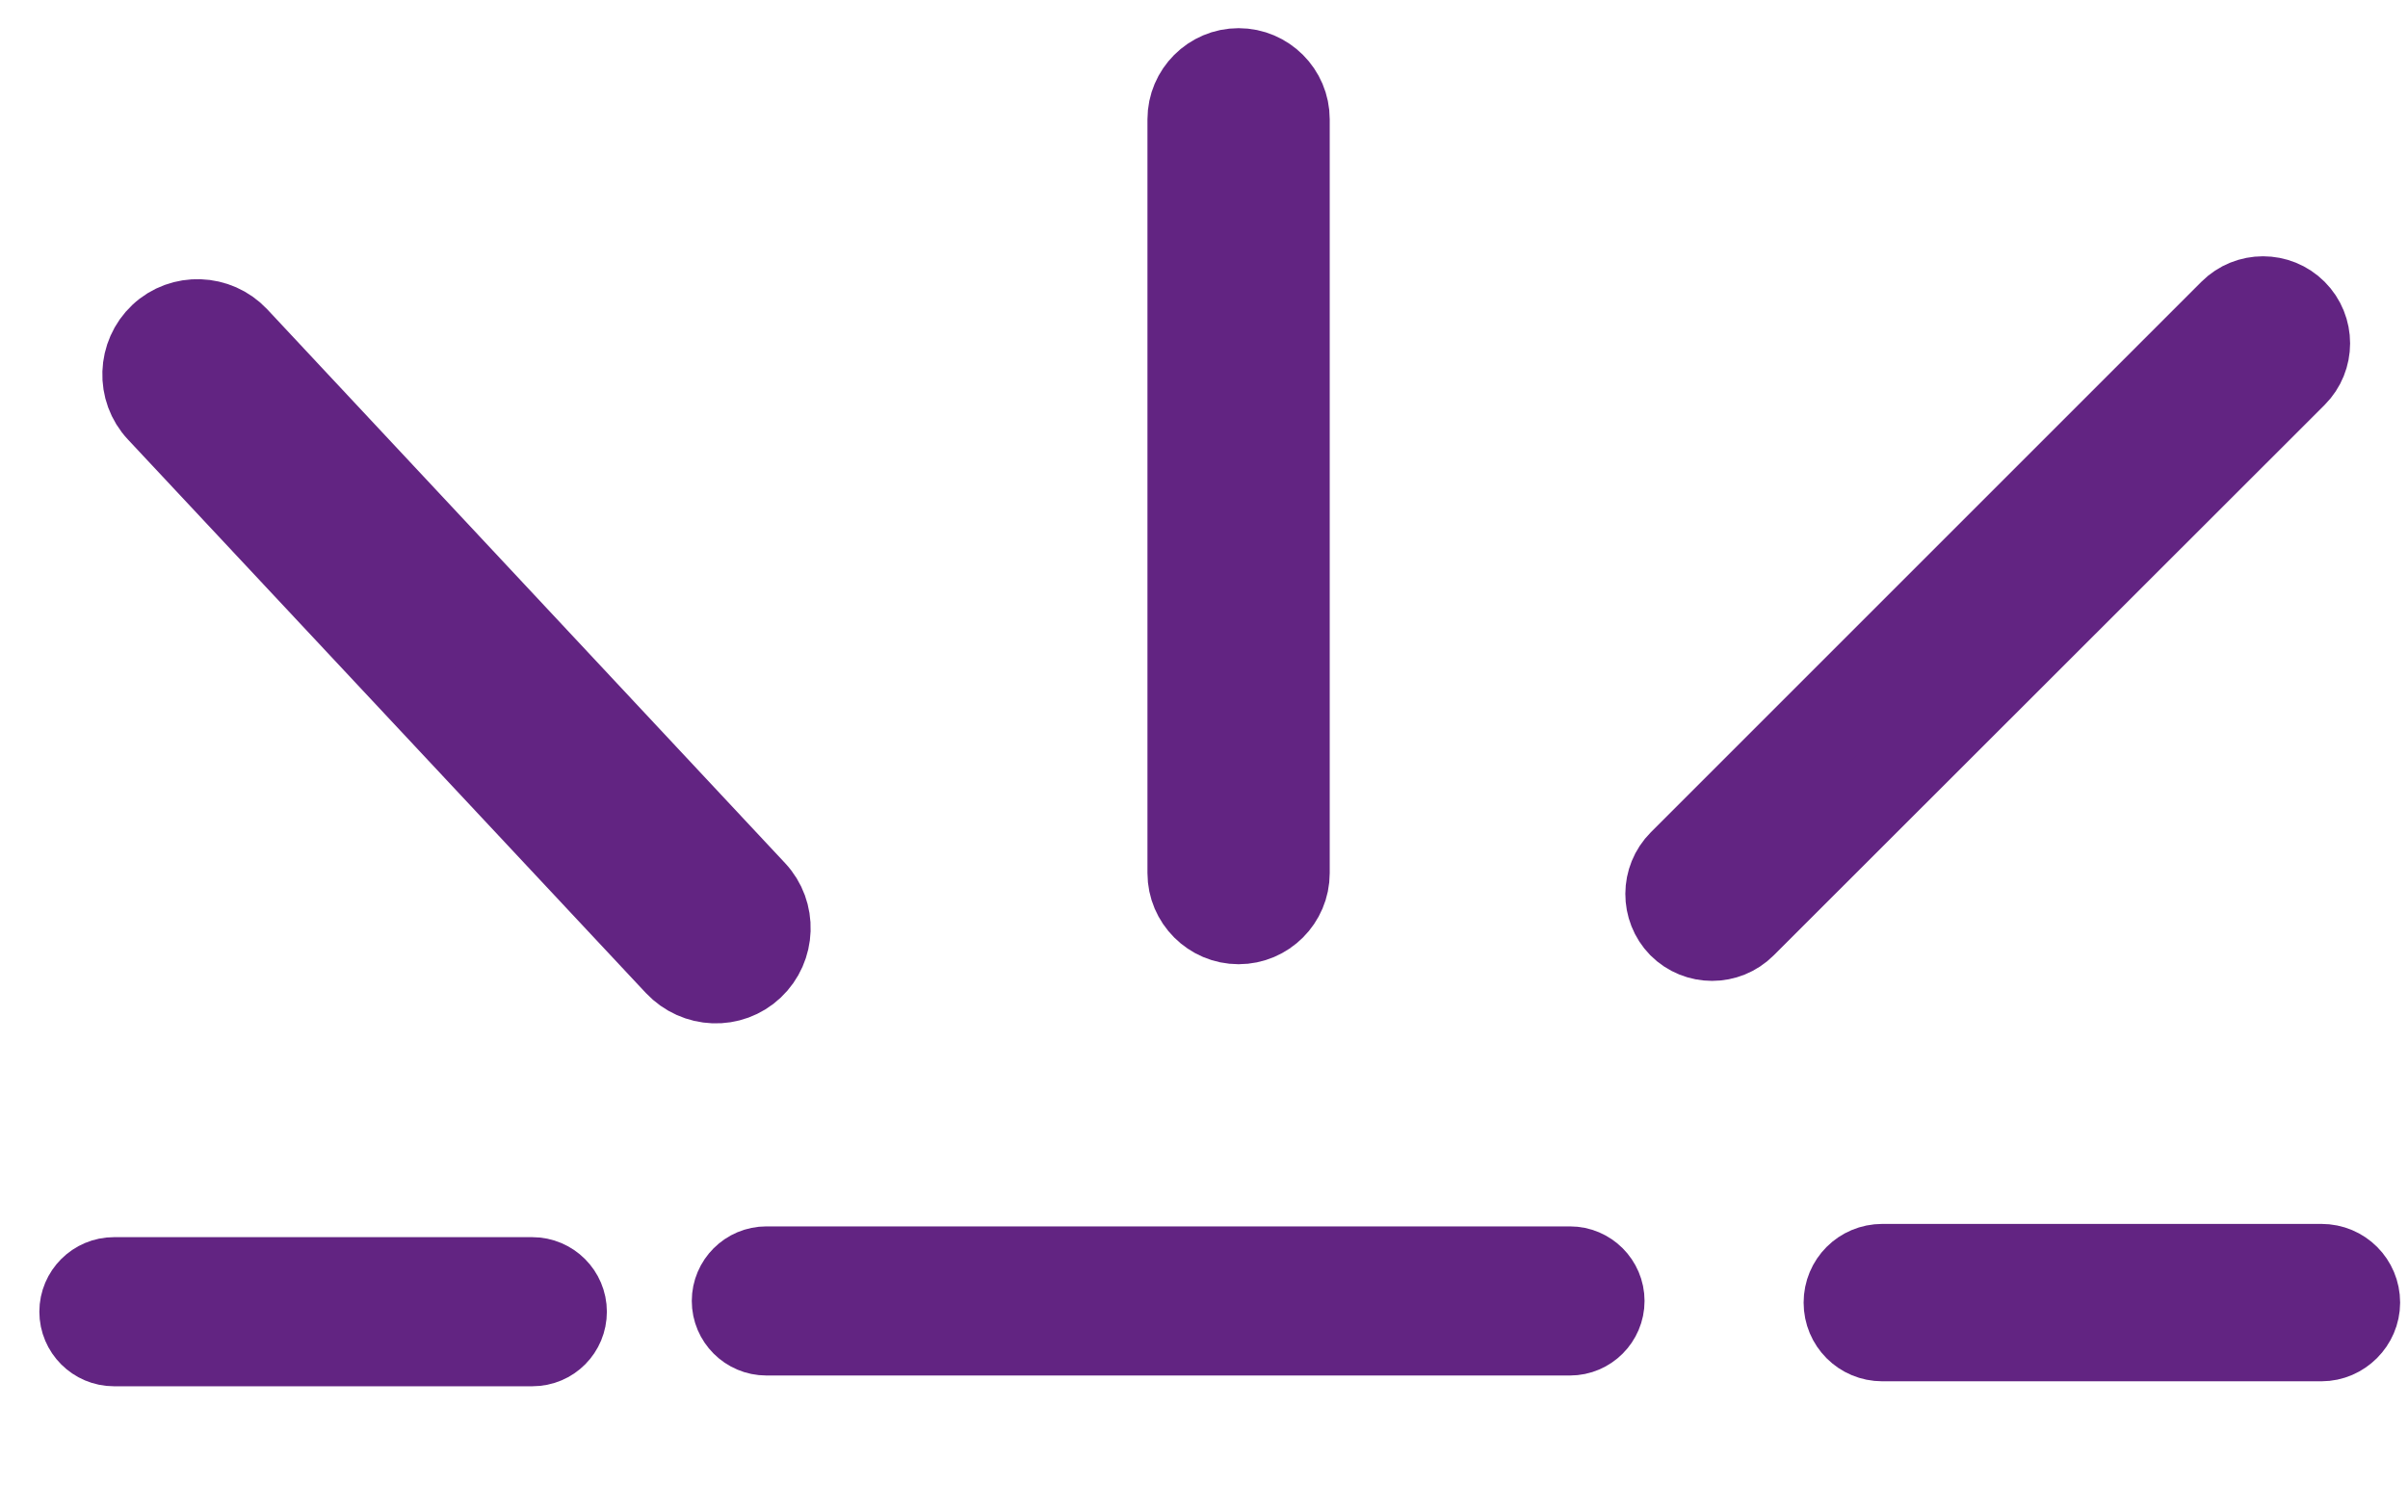 <?xml version="1.0" encoding="utf-8"?>
<!-- Generator: Adobe Illustrator 26.2.1, SVG Export Plug-In . SVG Version: 6.00 Build 0)  -->
<svg version="1.1" id="Layer_1" xmlns="http://www.w3.org/2000/svg" xmlns:xlink="http://www.w3.org/1999/xlink" x="0px" y="0px"
	 viewBox="0 0 581.3 365" style="enable-background:new 0 0 581.3 365;" xml:space="preserve">
<style type="text/css">
	.st0{fill:#AF599E;stroke:#622482;stroke-width:20;stroke-miterlimit:10;}
	.st1{fill:#AF589E;stroke:#622482;stroke-width:20;stroke-miterlimit:10;}
	.st2{fill:#622482;stroke:#622482;stroke-width:20;stroke-miterlimit:10;}
</style>
<path class="st0" d="M379,322.1H185c-4.4,0-8-3.6-8-8l0,0c0-4.4,3.6-8,8-8h194c4.4,0,8,3.6,8,8l0,0C387,318.5,383.4,322.1,379,322.1
	z"/>
<path class="st1" d="M560.4,323.5h-106c-5,0-9-4-9-9v0c0-5,4-9,9-9h106c5,0,9,4,9,9v0C569.4,319.4,565.3,323.5,560.4,323.5z"/>
<path class="st2" d="M128.5,324.7h-101c-4.4,0-8-3.6-8-8v0c0-4.4,3.6-8,8-8h101c4.4,0,8,3.6,8,8v0
	C136.5,321.1,133,324.7,128.5,324.7z"/>
<path class="st2" d="M287,210.8v-182c0-6.6,5.4-12,12-12l0,0c6.6,0,12,5.4,12,12v182c0,6.6-5.4,12-12,12l0,0
	C292.4,222.8,287,217.4,287,210.8z"/>
<path class="st2" d="M163.2,232.9L38.2,99.3c-4.9-5.2-4.6-13.5,0.6-18.4l0,0c5.2-4.9,13.5-4.6,18.4,0.6l125,133.7
	c4.9,5.2,4.6,13.5-0.6,18.4l0,0C176.4,238.5,168.2,238.2,163.2,232.9z"/>
<path class="st2" d="M405.6,208L538.5,75.1c4.3-4.3,11.3-4.3,15.6,0v0c4.3,4.3,4.3,11.3,0,15.6L421.1,223.6
	c-4.3,4.3-11.3,4.3-15.6,0v0C401.3,219.3,401.3,212.3,405.6,208z"/>
</svg>
